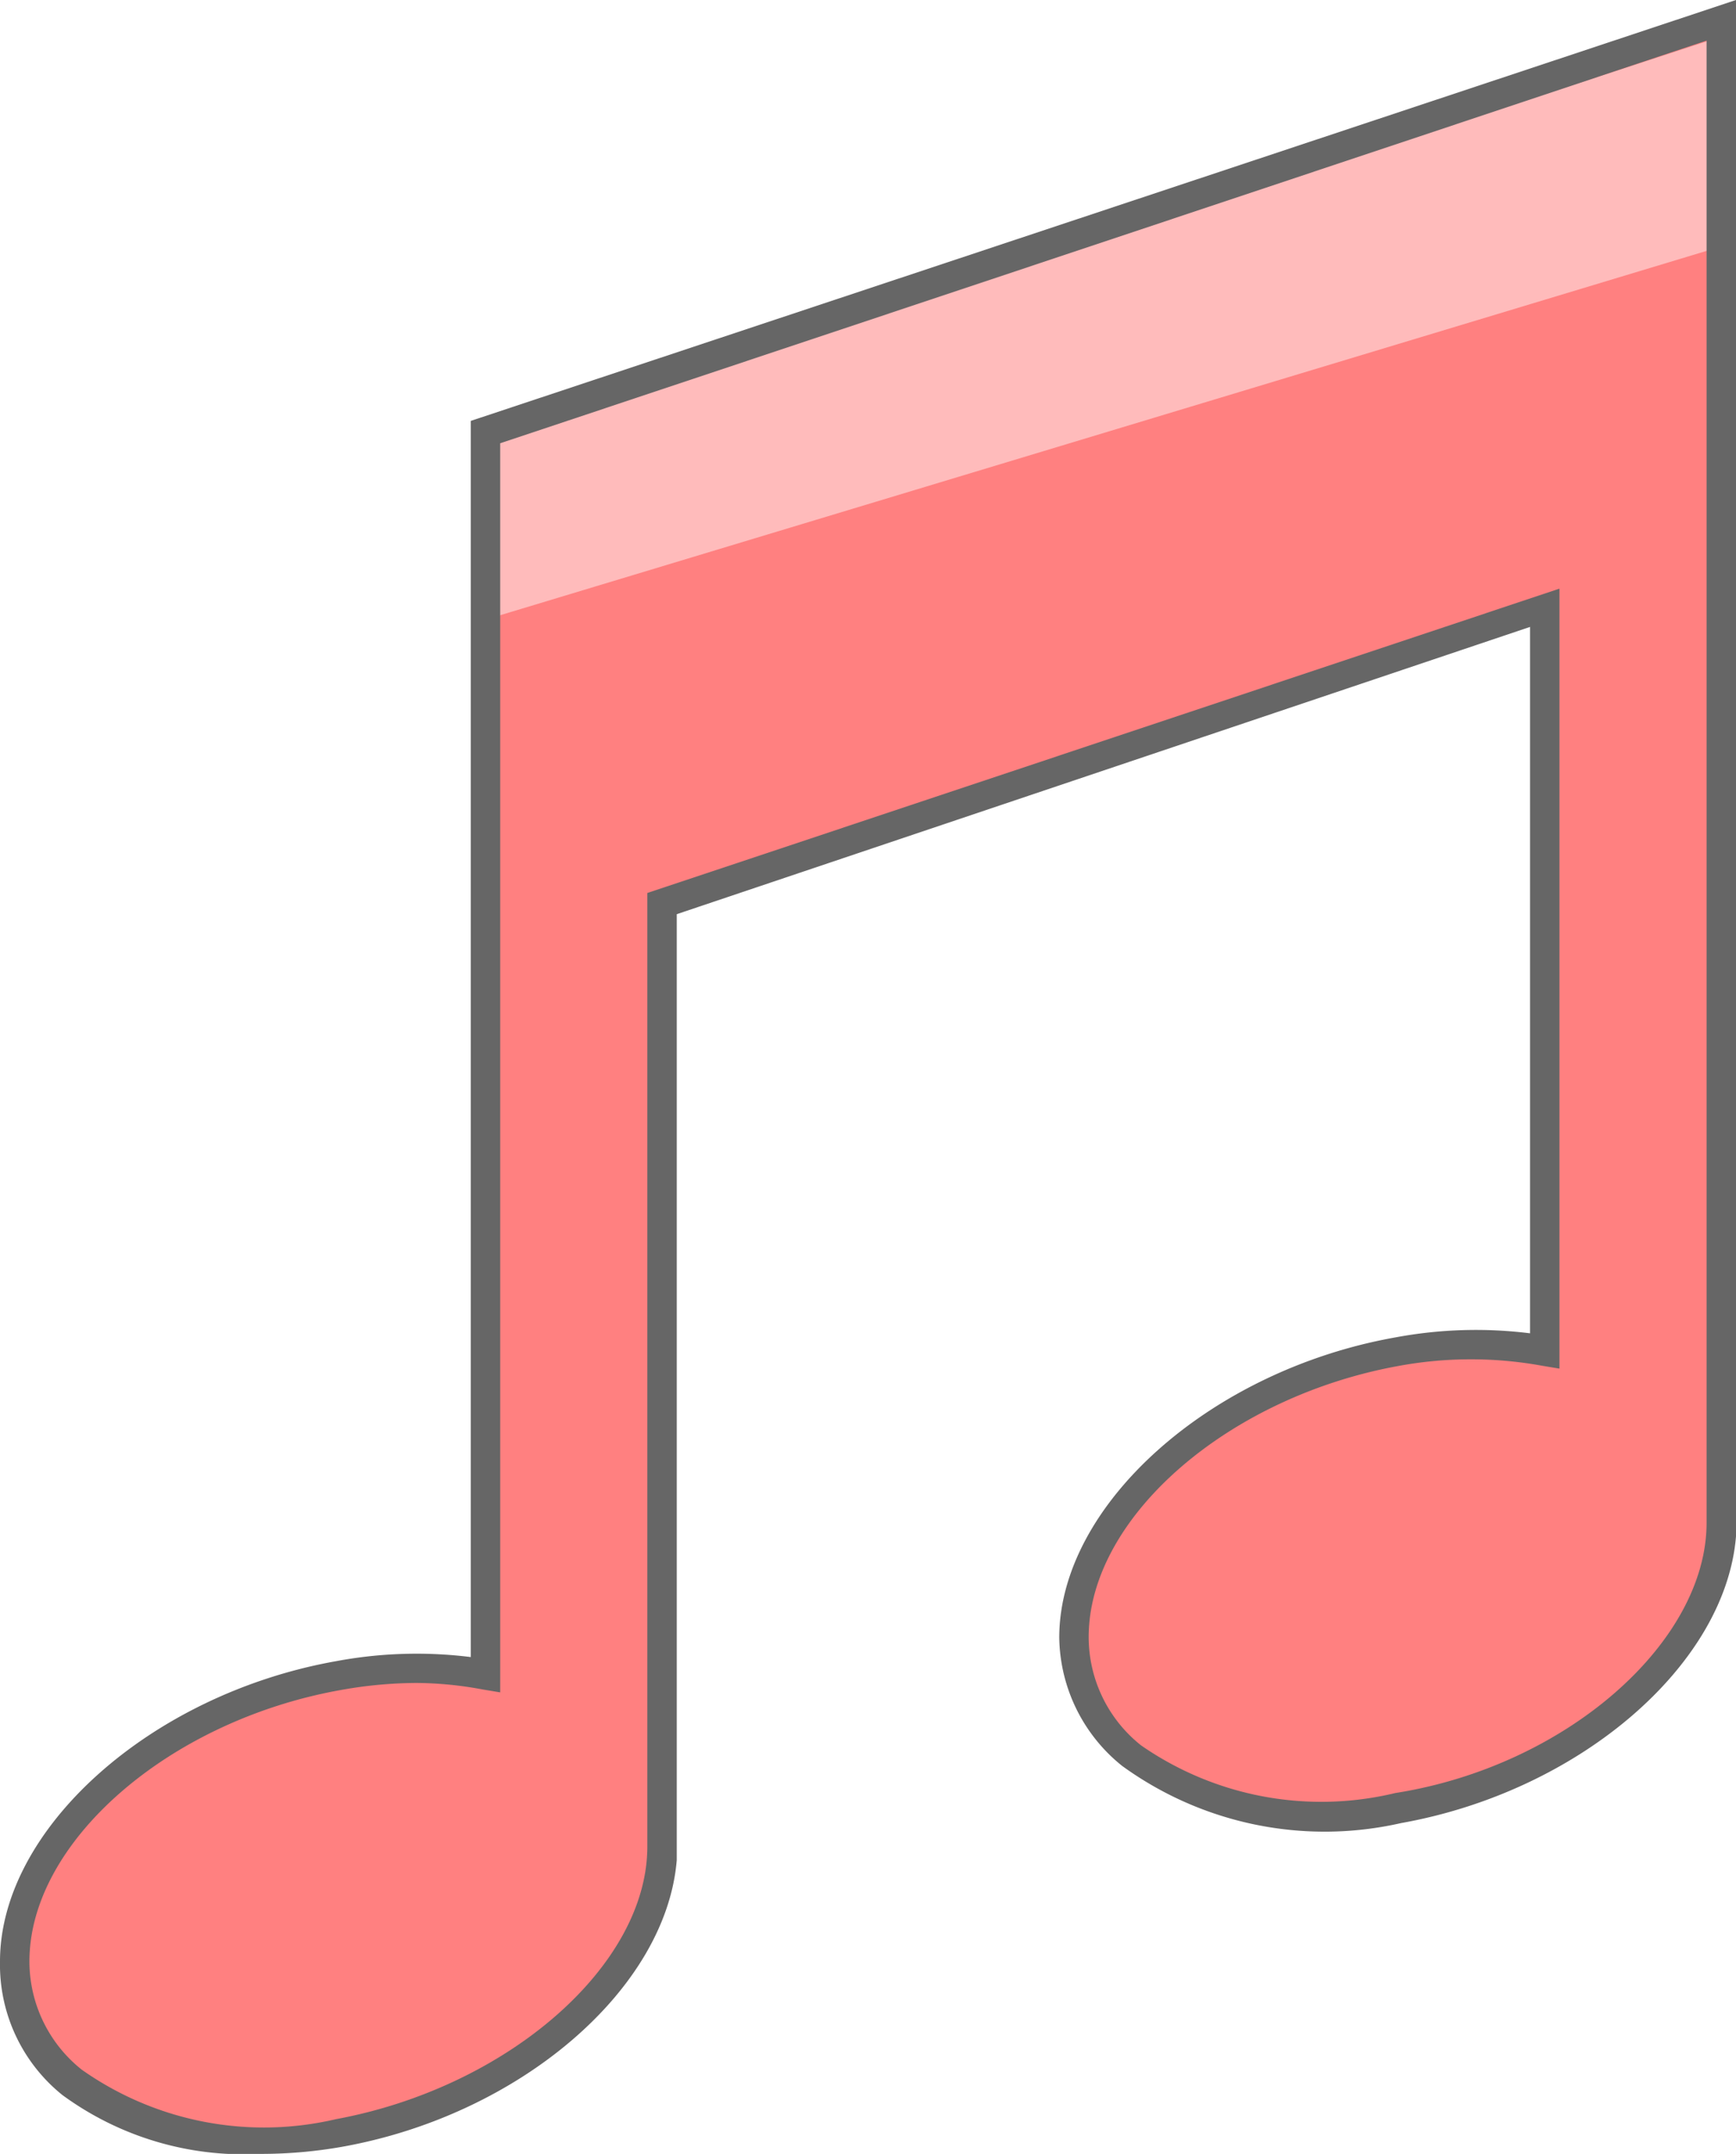 <svg xmlns="http://www.w3.org/2000/svg" viewBox="0 0 29.5 36.59"><defs><style>.cls-1{fill:#ff8080;}.cls-2{fill:#fbb;}.cls-3{fill:#666;}</style></defs><title>chord</title><g id="Layer_2" data-name="Layer 2"><g id="box"><path class="cls-1" d="M8.25,7.35v21.1a7.06,7.06,0,0,0-2.5,0c-3,.54-5.5,2.71-5.5,4.85s2.46,3.44,5.5,2.9,5.5-2.71,5.5-4.85v0h0v-16l15-5v12.6a7.06,7.06,0,0,0-2.5,0c-3,.54-5.5,2.71-5.5,4.85s2.46,3.44,5.5,2.9,5.5-2.71,5.5-4.85v0h0V.35Z"/><polygon class="cls-2" points="8.04 7.53 8.04 10.59 29.04 4.25 29.04 0.69 8.04 7.53"/><path class="cls-3" d="M4.41,36.59a5.21,5.21,0,0,1-3.35-1A2.84,2.84,0,0,1,0,33.32c0-2.25,2.56-4.54,5.71-5.1A7.43,7.43,0,0,1,8,28.15v-21L29.5,0V26.1c-.18,2.19-2.66,4.33-5.69,4.87A5.86,5.86,0,0,1,19.07,30,2.84,2.84,0,0,1,18,27.82c0-2.25,2.56-4.54,5.71-5.1A7.43,7.43,0,0,1,26,22.65v-12L11.5,15.53V31.6c-.18,2.19-2.66,4.33-5.69,4.87A7.91,7.91,0,0,1,4.41,36.59Zm2.66-8a7.37,7.37,0,0,0-1.28.12C2.87,29.23.5,31.29.5,33.32a2.35,2.35,0,0,0,.89,1.84A5.37,5.37,0,0,0,5.71,36C8.63,35.46,11,33.39,11,31.37V15.17L26.5,10V23.25l-.3-.05a6.77,6.77,0,0,0-2.41,0c-2.92.52-5.29,2.58-5.29,4.61a2.35,2.35,0,0,0,.89,1.84,5.37,5.37,0,0,0,4.32.81C26.63,30,29,27.89,29,25.87V.69L8.5,7.53V28.75l-.3-.05A6.24,6.24,0,0,0,7.08,28.59Z"/></g></g></svg>